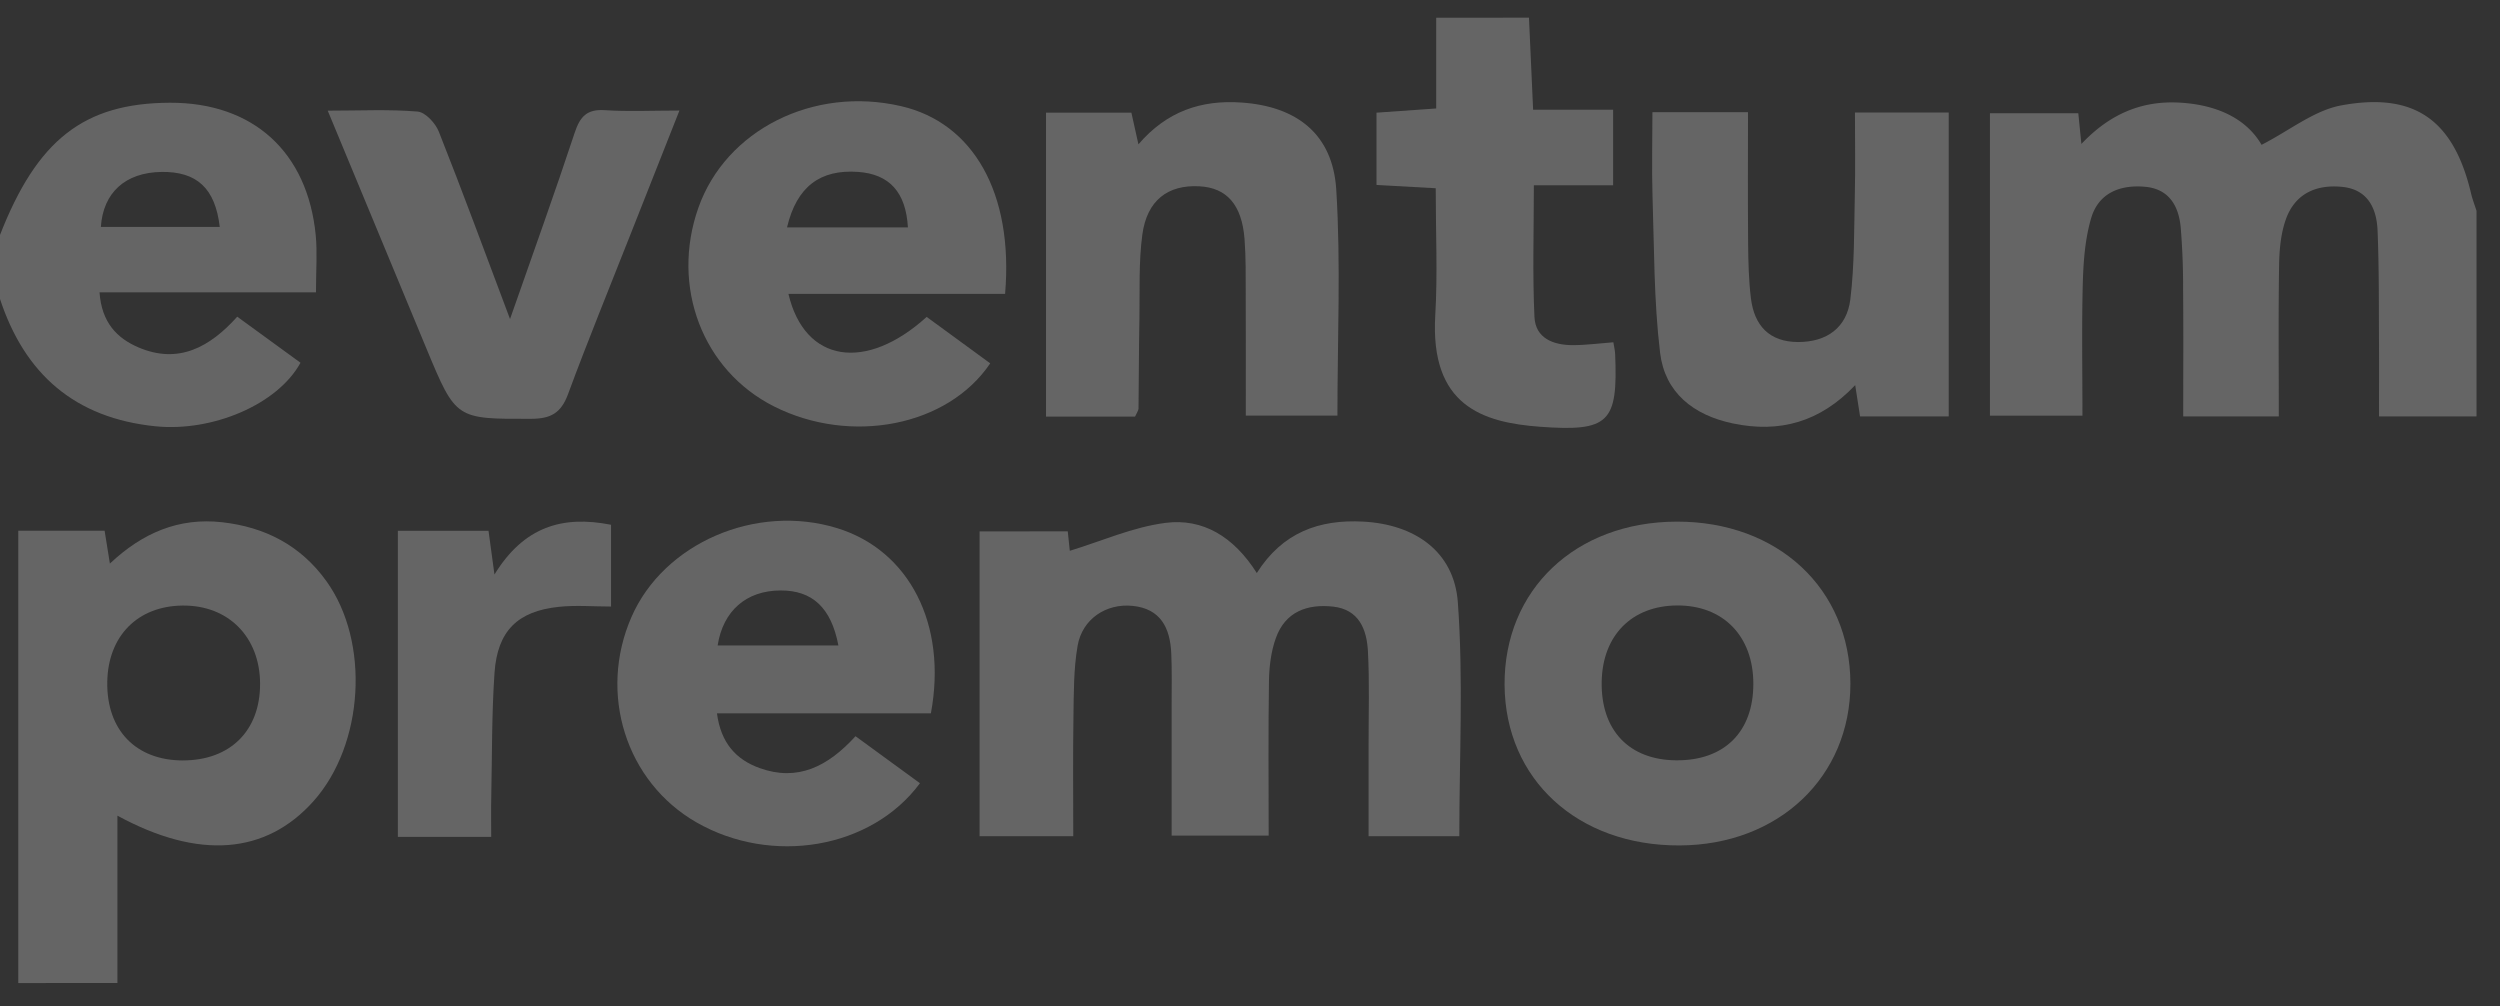 <svg xmlns="http://www.w3.org/2000/svg" width="82" height="33" viewBox="0 0 82 33"><rect x="0" y="0" width="82" height="33" fill="#333333" stroke="none"/><g><g opacity=".5"><g opacity=".5"><path fill="#fcfcfc" d="M81.229 13.658h-3.197c0-.782.004-1.546 0-2.312-.008-1.258.004-2.518-.047-3.776-.028-.732-.317-1.352-1.153-1.44-.86-.09-1.562.222-1.86 1.076-.165.47-.21.997-.218 1.501-.026 1.626-.01 3.252-.01 4.95H71.61c0-1.414.009-2.795-.004-4.178a23.506 23.506 0 0 0-.08-2.036c-.07-.7-.389-1.248-1.169-1.317-.82-.074-1.527.204-1.769 1.035-.197.672-.251 1.401-.272 2.106-.038 1.423-.012 2.85-.012 4.367H65.27V3.716h2.898c.029.281.057.578.102 1.006.9-.953 1.927-1.415 3.172-1.358 1.227.057 2.226.503 2.737 1.387.929-.476 1.727-1.13 2.612-1.293 2.425-.45 3.696.499 4.261 2.892.045.192.118.376.177.564v6.744z"/></g><g opacity=".5"><path fill="#fcfcfc" d="M.6 32.242V17.409h2.831l.173 1.077c1.074-1.013 2.266-1.514 3.678-1.357 1.421.16 2.583.764 3.424 1.933 1.438 2 1.23 5.367-.427 7.22-1.562 1.744-3.761 1.924-6.428.471v5.489c-1.084.002-2.169.002-3.251.002zm5.394-7.3c1.556.003 2.543-.975 2.537-2.52-.006-1.53-1.042-2.575-2.539-2.56-1.478.014-2.45.998-2.474 2.507-.024 1.575.935 2.57 2.476 2.574z"/></g><g opacity=".5"><path fill="#fcfcfc" d="M-.01 7.733c1.225-3.15 2.762-4.35 5.58-4.363 2.724-.01 4.518 1.605 4.786 4.348.054.57.008 1.148.008 1.87h-7.1c.07.994.575 1.505 1.273 1.805 1.32.566 2.35-.01 3.245-1.005l2.074 1.51c-.75 1.372-2.89 2.27-4.746 2.085-2.644-.266-4.306-1.704-5.12-4.208V7.733zm7.218-.29c-.148-1.27-.752-1.82-1.911-1.804-1.184.017-1.915.676-1.989 1.804h3.9z"/></g><g opacity=".5"><path fill="#fcfcfc" d="M50.15.58c.045.976.087 1.95.136 3.019h2.624v2.477h-2.6c0 1.506-.046 2.915.02 4.322.033.7.622.921 1.252.923.436 0 .873-.059 1.336-.094.02.135.055.264.059.395.093 2.238-.199 2.542-2.468 2.375-1.88-.14-3.606-.69-3.432-3.654.08-1.35.015-2.71.015-4.169l-1.942-.108v-2.37c.585-.04 1.204-.085 1.958-.138V.582C48.119.58 49.135.58 50.15.58z"/></g><g opacity=".5"><path fill="#fcfcfc" d="M35.022 17.427c.03.294.06.59.067.64 1.04-.317 2.071-.78 3.144-.917 1.21-.154 2.226.439 2.99 1.646.842-1.332 2.046-1.765 3.49-1.687 1.684.09 2.982.972 3.104 2.649.184 2.522.048 5.07.048 7.67H44.89c0-1.004.002-2.007 0-3.011-.002-1.022.033-2.045-.022-3.062-.039-.713-.295-1.364-1.14-1.458-.849-.094-1.57.165-1.88 1.031-.157.437-.218.927-.226 1.395-.026 1.665-.01 3.331-.01 5.084H38.43v-4.343c0-.545.012-1.09-.012-1.633-.037-.83-.344-1.467-1.272-1.559-.865-.086-1.645.429-1.8 1.305-.133.764-.125 1.557-.137 2.335-.02 1.284-.006 2.57-.006 3.915H32.13V17.43c.934-.002 1.89-.002 2.892-.002z"/></g><g opacity=".5"><path fill="#fcfcfc" d="M54.996 17.11c3.32-.008 5.69 2.202 5.697 5.31.004 3.062-2.352 5.296-5.6 5.31-3.344.015-5.72-2.164-5.743-5.263-.02-3.123 2.325-5.349 5.646-5.357zm-.012 7.829c1.578.01 2.526-.934 2.526-2.51 0-1.565-.99-2.58-2.504-2.57-1.482.01-2.443.98-2.471 2.498-.03 1.593.897 2.572 2.449 2.582z"/></g><g opacity=".5"><path fill="#fcfcfc" d="M23.516 23.397c.128.976.63 1.52 1.402 1.797 1.242.447 2.234-.047 3.143-1.046.717.523 1.414 1.034 2.113 1.542-1.595 2.155-4.864 2.702-7.336 1.28-2.307-1.327-3.223-4.22-2.126-6.731 1.058-2.426 4.088-3.734 6.748-2.915 2.36.727 3.617 3.152 3.073 6.073h-7.017zm.02-2.225H27.5c-.236-1.244-.86-1.811-1.901-1.805-1.12.004-1.883.666-2.061 1.805z"/></g><g opacity=".5"><path fill="#fcfcfc" d="M32.967 9.639H25.86c.533 2.263 2.54 2.563 4.535.756.689.502 1.388 1.015 2.084 1.523-1.397 2.07-4.57 2.678-7.084 1.416-2.35-1.18-3.401-3.936-2.487-6.522.903-2.553 3.777-3.995 6.647-3.33 2.364.544 3.694 2.848 3.412 6.157zm-7.153-2.181h3.966c-.067-1.158-.61-1.747-1.635-1.82-1.245-.088-2.014.484-2.331 1.82z"/></g><g opacity=".5"><path fill="#fcfcfc" d="M37.23 13.665h-2.92v-9.97h2.799l.231 1.04c.93-1.086 2.06-1.462 3.373-1.372 1.816.122 3.002 1.031 3.116 2.857.152 2.433.038 4.88.038 7.412h-3.005c0-1.325.004-2.64-.002-3.956-.002-.613.008-1.228-.039-1.836-.087-1.126-.583-1.683-1.483-1.73-1.033-.055-1.718.46-1.87 1.587-.122.903-.08 1.83-.095 2.747-.019.986-.019 1.973-.03 2.96-.003.06-.052.122-.113.26z"/></g><g opacity=".5"><path fill="#fcfcfc" d="M54.2 3.68h3.134c0 1.456-.008 2.872.004 4.285.006.61.018 1.223.093 1.828.112.889.604 1.422 1.544 1.426.946.002 1.602-.474 1.716-1.397.14-1.142.122-2.304.148-3.458.02-.872.004-1.747.004-2.674h3.075v9.967H61.01l-.159-1.025c-1.157 1.217-2.48 1.577-4.015 1.256-1.295-.272-2.226-1.013-2.384-2.312-.207-1.711-.193-3.452-.25-5.182-.026-.876-.002-1.754-.002-2.714z"/></g><g opacity=".5"><path fill="#fcfcfc" d="M16.729 10.466c.77-2.203 1.472-4.146 2.12-6.109.177-.535.402-.782.99-.743.763.051 1.532.012 2.446.012-.564 1.432-1.074 2.719-1.582 4.003-.696 1.77-1.417 3.526-2.075 5.307-.228.614-.567.798-1.198.8-2.472.008-2.474.029-3.437-2.29C12.93 8.89 11.87 6.329 10.75 3.63c1.08 0 2.02-.049 2.949.03.256.023.587.383.696.663.774 1.95 1.497 3.92 2.334 6.143z"/></g><g opacity=".5"><path fill="#fcfcfc" d="M16.11 27.45h-3.06V17.41h2.973l.195 1.435c.967-1.575 2.238-1.947 3.824-1.632v2.681c-.585 0-1.153-.049-1.712.01-1.35.14-2.014.789-2.11 2.16-.093 1.354-.079 2.716-.107 4.076-.01.402-.002.805-.002 1.31z"/></g></g></g></svg>